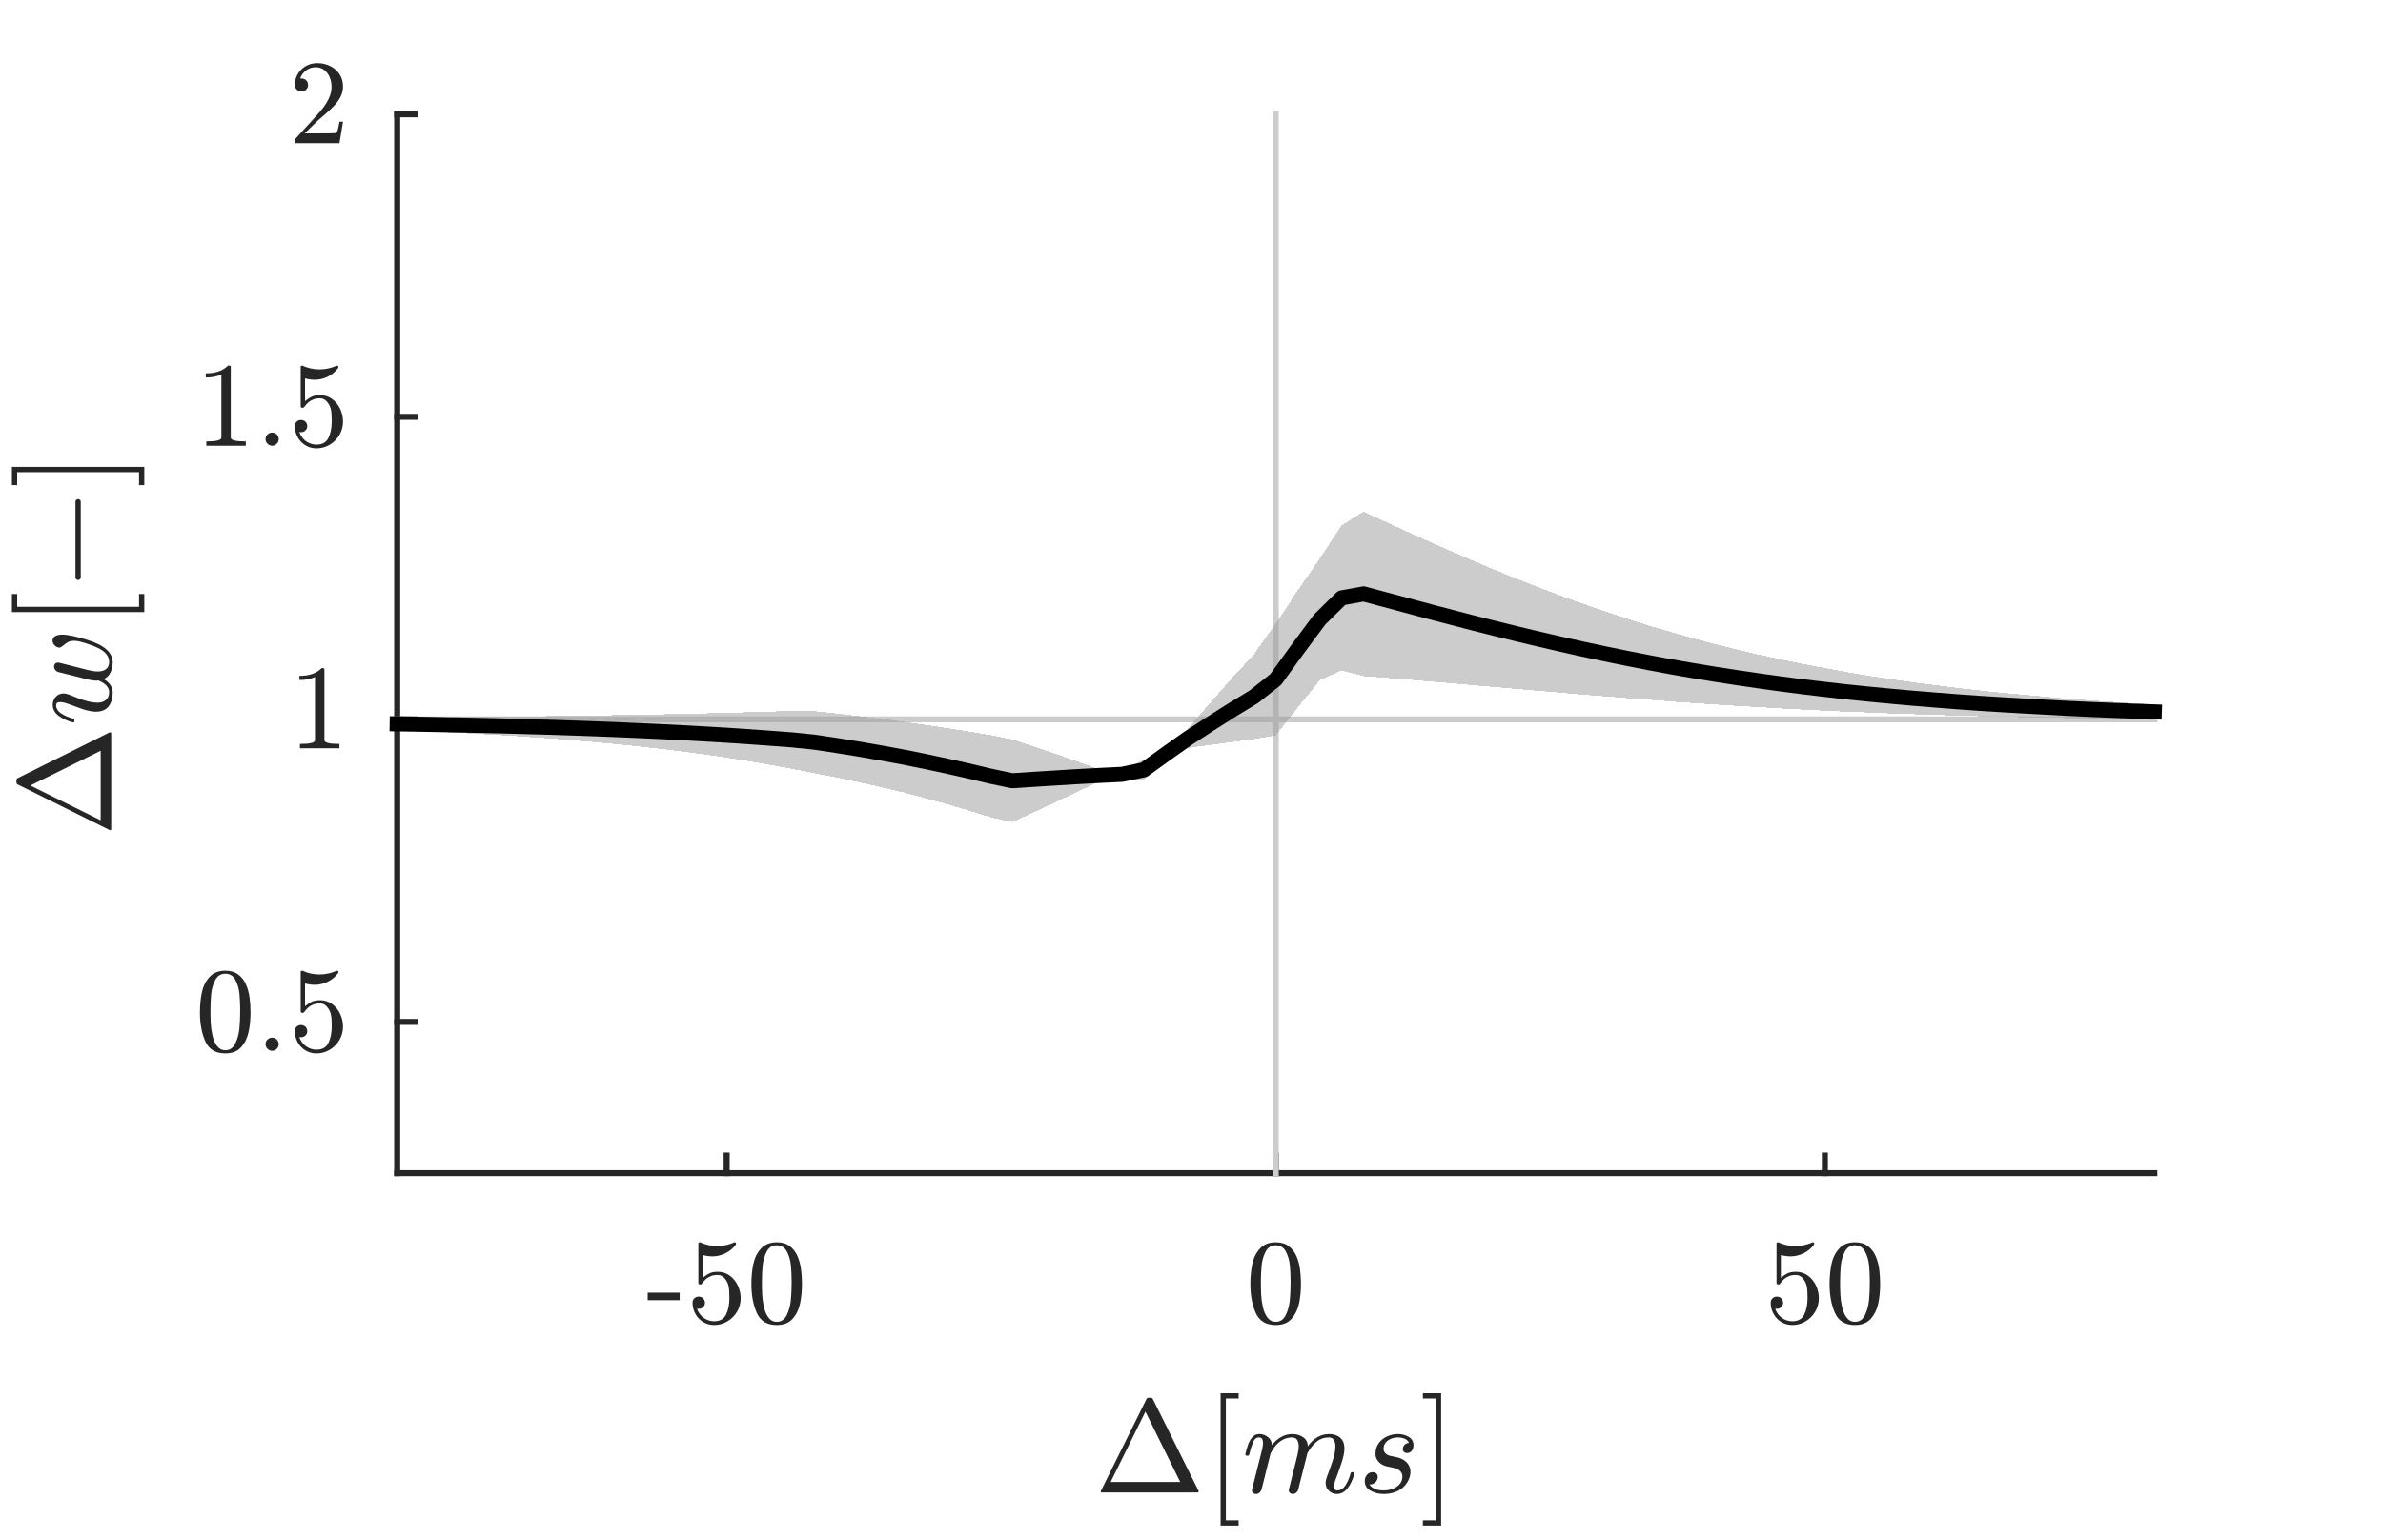 <?xml version="1.0"?>
<!DOCTYPE svg PUBLIC '-//W3C//DTD SVG 1.0//EN'
          'http://www.w3.org/TR/2001/REC-SVG-20010904/DTD/svg10.dtd'>
<svg xmlns:xlink="http://www.w3.org/1999/xlink" style="fill-opacity:1; color-rendering:auto; color-interpolation:auto; text-rendering:auto; stroke:black; stroke-linecap:square; stroke-miterlimit:10; shape-rendering:auto; stroke-opacity:1; fill:black; stroke-dasharray:none; font-weight:normal; stroke-width:1; font-family:'Dialog'; font-style:normal; stroke-linejoin:miter; font-size:12px; stroke-dashoffset:0; image-rendering:auto;" width="198" height="128" xmlns="http://www.w3.org/2000/svg"
><rect width="100%" height="100%" fill="#808080" stroke="none"/><!--Generated by the Batik Graphics2D SVG Generator--><defs id="genericDefs"
  /><g
  ><defs id="defs1"
    ><clipPath clipPathUnits="userSpaceOnUse" id="clipPath1"
      ><path d="M0 0 L198 0 L198 128 L0 128 L0 0 Z"
      /></clipPath
    ></defs
    ><g style="fill:white; stroke:white;"
    ><rect x="0" y="0" width="198" style="clip-path:url(#clipPath1); stroke:none;" height="128"
    /></g
    ><g style="fill:white; text-rendering:optimizeSpeed; color-rendering:optimizeSpeed; image-rendering:optimizeSpeed; shape-rendering:crispEdges; stroke:white; color-interpolation:sRGB;"
    ><rect x="0" width="198" height="128" y="0" style="stroke:none;"
      /><path style="stroke:none;" d="M33 97.5 L179 97.5 L179 9.5 L33 9.5 Z"
    /></g
    ><g style="fill:rgb(38,38,38); text-rendering:geometricPrecision; image-rendering:optimizeQuality; color-rendering:optimizeQuality; stroke-linejoin:round; stroke:rgb(38,38,38); color-interpolation:linearRGB; stroke-width:0.5;"
    ><line y2="97.5" style="fill:none;" x1="33" x2="179" y1="97.5"
      /><line y2="96.04" style="fill:none;" x1="60.375" x2="60.375" y1="97.5"
      /><line y2="96.04" style="fill:none;" x1="106" x2="106" y1="97.5"
      /><line y2="96.04" style="fill:none;" x1="151.625" x2="151.625" y1="97.5"
    /></g
    ><g transform="translate(60.375,101.5)" style="font-size:10px; fill:rgb(38,38,38); text-rendering:geometricPrecision; image-rendering:optimizeQuality; color-rendering:optimizeQuality; font-family:'mwa_cmr10'; stroke:rgb(38,38,38); color-interpolation:linearRGB;"
    ><path style="stroke:none;" d="M-6.557 6.556 L-6.557 5.931 L-3.901 5.931 L-3.901 6.556 L-6.557 6.556 Z"
      /><path style="stroke:none;" d="M-2.458 7.259 Q-2.365 7.556 -2.154 7.798 Q-1.943 8.041 -1.646 8.173 Q-1.349 8.306 -1.036 8.306 Q-0.318 8.306 -0.044 7.744 Q0.229 7.181 0.229 6.384 Q0.229 6.025 0.213 5.791 Q0.198 5.556 0.151 5.338 Q0.057 4.994 -0.177 4.728 Q-0.411 4.463 -0.74 4.463 Q-1.083 4.463 -1.325 4.564 Q-1.568 4.666 -1.716 4.798 Q-1.865 4.931 -1.982 5.088 Q-2.099 5.244 -2.13 5.244 L-2.24 5.244 Q-2.271 5.244 -2.31 5.213 Q-2.349 5.181 -2.349 5.15 L-2.349 1.822 Q-2.349 1.791 -2.31 1.767 Q-2.271 1.744 -2.24 1.744 L-2.208 1.744 Q-1.536 2.056 -0.786 2.056 Q-0.036 2.056 0.651 1.744 L0.682 1.744 Q0.714 1.744 0.745 1.767 Q0.776 1.791 0.776 1.822 L0.776 1.916 Q0.776 1.962 0.745 1.962 Q0.401 2.416 -0.115 2.666 Q-0.63 2.916 -1.177 2.916 Q-1.568 2.916 -1.99 2.806 L-1.99 4.697 Q-1.661 4.431 -1.404 4.314 Q-1.146 4.197 -0.74 4.197 Q-0.177 4.197 0.26 4.517 Q0.698 4.838 0.932 5.345 Q1.167 5.853 1.167 6.384 Q1.167 6.994 0.87 7.502 Q0.573 8.009 0.065 8.314 Q-0.443 8.619 -1.036 8.619 Q-1.536 8.619 -1.95 8.369 Q-2.365 8.119 -2.599 7.689 Q-2.833 7.259 -2.833 6.775 Q-2.833 6.541 -2.685 6.4 Q-2.537 6.259 -2.318 6.259 Q-2.099 6.259 -1.95 6.408 Q-1.802 6.556 -1.802 6.775 Q-1.802 6.978 -1.95 7.127 Q-2.099 7.275 -2.318 7.275 Q-2.349 7.275 -2.396 7.267 Q-2.443 7.259 -2.458 7.259 Z"
      /><path style="stroke:none;" d="M4.167 8.619 Q2.948 8.619 2.503 7.611 Q2.057 6.603 2.057 5.213 Q2.057 4.338 2.213 3.572 Q2.37 2.806 2.846 2.275 Q3.323 1.744 4.167 1.744 Q4.823 1.744 5.245 2.064 Q5.667 2.384 5.885 2.892 Q6.104 3.4 6.182 3.986 Q6.26 4.572 6.26 5.213 Q6.26 6.072 6.104 6.822 Q5.948 7.572 5.487 8.095 Q5.026 8.619 4.167 8.619 ZM4.167 8.353 Q4.729 8.353 5.003 7.783 Q5.276 7.213 5.338 6.525 Q5.401 5.838 5.401 5.056 Q5.401 4.291 5.338 3.658 Q5.276 3.025 5.003 2.509 Q4.729 1.994 4.167 1.994 Q3.604 1.994 3.331 2.517 Q3.057 3.041 2.995 3.666 Q2.932 4.291 2.932 5.056 Q2.932 5.603 2.956 6.095 Q2.979 6.588 3.096 7.119 Q3.213 7.65 3.479 8.002 Q3.745 8.353 4.167 8.353 Z"
    /></g
    ><g transform="translate(106,101.5)" style="font-size:10px; fill:rgb(38,38,38); text-rendering:geometricPrecision; image-rendering:optimizeQuality; color-rendering:optimizeQuality; font-family:'mwa_cmr10'; stroke:rgb(38,38,38); color-interpolation:linearRGB;"
    ><path style="stroke:none;" d="M0 8.619 Q-1.219 8.619 -1.664 7.611 Q-2.109 6.603 -2.109 5.213 Q-2.109 4.338 -1.953 3.572 Q-1.797 2.806 -1.32 2.275 Q-0.844 1.744 0 1.744 Q0.656 1.744 1.078 2.064 Q1.5 2.384 1.719 2.892 Q1.938 3.4 2.016 3.986 Q2.094 4.572 2.094 5.213 Q2.094 6.072 1.938 6.822 Q1.781 7.572 1.32 8.095 Q0.859 8.619 0 8.619 ZM0 8.353 Q0.562 8.353 0.836 7.783 Q1.109 7.213 1.172 6.525 Q1.234 5.838 1.234 5.056 Q1.234 4.291 1.172 3.658 Q1.109 3.025 0.836 2.509 Q0.562 1.994 0 1.994 Q-0.562 1.994 -0.836 2.517 Q-1.109 3.041 -1.172 3.666 Q-1.234 4.291 -1.234 5.056 Q-1.234 5.603 -1.211 6.095 Q-1.188 6.588 -1.07 7.119 Q-0.953 7.65 -0.688 8.002 Q-0.422 8.353 0 8.353 Z"
    /></g
    ><g transform="translate(151.625,101.5)" style="font-size:10px; fill:rgb(38,38,38); text-rendering:geometricPrecision; image-rendering:optimizeQuality; color-rendering:optimizeQuality; font-family:'mwa_cmr10'; stroke:rgb(38,38,38); color-interpolation:linearRGB;"
    ><path style="stroke:none;" d="M-4.125 7.259 Q-4.031 7.556 -3.82 7.798 Q-3.609 8.041 -3.312 8.173 Q-3.016 8.306 -2.703 8.306 Q-1.984 8.306 -1.711 7.744 Q-1.438 7.181 -1.438 6.384 Q-1.438 6.025 -1.453 5.791 Q-1.469 5.556 -1.516 5.338 Q-1.609 4.994 -1.844 4.728 Q-2.078 4.463 -2.406 4.463 Q-2.75 4.463 -2.992 4.564 Q-3.234 4.666 -3.383 4.798 Q-3.531 4.931 -3.648 5.088 Q-3.766 5.244 -3.797 5.244 L-3.906 5.244 Q-3.938 5.244 -3.977 5.213 Q-4.016 5.181 -4.016 5.15 L-4.016 1.822 Q-4.016 1.791 -3.977 1.767 Q-3.938 1.744 -3.906 1.744 L-3.875 1.744 Q-3.203 2.056 -2.453 2.056 Q-1.703 2.056 -1.016 1.744 L-0.984 1.744 Q-0.953 1.744 -0.922 1.767 Q-0.891 1.791 -0.891 1.822 L-0.891 1.916 Q-0.891 1.962 -0.922 1.962 Q-1.266 2.416 -1.781 2.666 Q-2.297 2.916 -2.844 2.916 Q-3.234 2.916 -3.656 2.806 L-3.656 4.697 Q-3.328 4.431 -3.07 4.314 Q-2.812 4.197 -2.406 4.197 Q-1.844 4.197 -1.406 4.517 Q-0.969 4.838 -0.734 5.345 Q-0.5 5.853 -0.5 6.384 Q-0.5 6.994 -0.797 7.502 Q-1.094 8.009 -1.602 8.314 Q-2.109 8.619 -2.703 8.619 Q-3.203 8.619 -3.617 8.369 Q-4.031 8.119 -4.266 7.689 Q-4.5 7.259 -4.5 6.775 Q-4.5 6.541 -4.352 6.4 Q-4.203 6.259 -3.984 6.259 Q-3.766 6.259 -3.617 6.408 Q-3.469 6.556 -3.469 6.775 Q-3.469 6.978 -3.617 7.127 Q-3.766 7.275 -3.984 7.275 Q-4.016 7.275 -4.062 7.267 Q-4.109 7.259 -4.125 7.259 Z"
      /><path style="stroke:none;" d="M2.5 8.619 Q1.281 8.619 0.836 7.611 Q0.391 6.603 0.391 5.213 Q0.391 4.338 0.547 3.572 Q0.703 2.806 1.18 2.275 Q1.656 1.744 2.5 1.744 Q3.156 1.744 3.578 2.064 Q4 2.384 4.219 2.892 Q4.438 3.4 4.516 3.986 Q4.594 4.572 4.594 5.213 Q4.594 6.072 4.438 6.822 Q4.281 7.572 3.82 8.095 Q3.359 8.619 2.5 8.619 ZM2.5 8.353 Q3.062 8.353 3.336 7.783 Q3.609 7.213 3.672 6.525 Q3.734 5.838 3.734 5.056 Q3.734 4.291 3.672 3.658 Q3.609 3.025 3.336 2.509 Q3.062 1.994 2.5 1.994 Q1.938 1.994 1.664 2.517 Q1.391 3.041 1.328 3.666 Q1.266 4.291 1.266 5.056 Q1.266 5.603 1.289 6.095 Q1.312 6.588 1.43 7.119 Q1.547 7.65 1.812 8.002 Q2.078 8.353 2.5 8.353 Z"
    /></g
    ><g transform="translate(106,114.8)" style="font-size:11px; fill:rgb(38,38,38); text-rendering:geometricPrecision; image-rendering:optimizeQuality; color-rendering:optimizeQuality; font-family:'mwb_cmr10'; stroke:rgb(38,38,38); color-interpolation:linearRGB;"
    ><path style="stroke:none;" d="M-14.452 9.24 Q-14.546 9.24 -14.546 9.146 Q-14.53 9.146 -14.53 9.138 Q-14.53 9.131 -14.53 9.115 L-10.749 1.49 Q-10.702 1.365 -10.546 1.365 L-10.39 1.365 Q-10.249 1.365 -10.202 1.49 L-6.405 9.115 Q-6.405 9.131 -6.405 9.138 Q-6.405 9.146 -6.405 9.146 Q-6.405 9.24 -6.484 9.24 L-14.452 9.24 ZM-13.718 8.365 L-7.937 8.365 L-10.827 2.521 L-13.718 8.365 Z"
      /><path style="stroke:none;" d="M-4.582 11.99 L-4.582 0.99 L-3.083 0.99 L-3.083 1.427 L-4.145 1.427 L-4.145 11.553 L-3.083 11.553 L-3.083 11.99 L-4.582 11.99 Z"
      /><path style="stroke:none;" d="M-1.98 9.053 Q-1.98 8.99 -1.964 8.959 L-1.136 5.678 Q-1.058 5.365 -1.058 5.131 Q-1.058 4.662 -1.386 4.662 Q-1.73 4.662 -1.894 5.076 Q-2.058 5.49 -2.215 6.115 Q-2.215 6.146 -2.246 6.162 Q-2.277 6.178 -2.308 6.178 L-2.433 6.178 Q-2.48 6.178 -2.503 6.138 Q-2.527 6.099 -2.527 6.068 Q-2.418 5.599 -2.3 5.263 Q-2.183 4.928 -1.957 4.654 Q-1.73 4.381 -1.371 4.381 Q-0.965 4.381 -0.644 4.638 Q-0.324 4.896 -0.324 5.303 Q0.004 4.881 0.442 4.631 Q0.879 4.381 1.379 4.381 Q1.895 4.381 2.278 4.646 Q2.66 4.912 2.66 5.396 Q2.989 4.928 3.442 4.654 Q3.895 4.381 4.442 4.381 Q5.004 4.381 5.356 4.685 Q5.707 4.99 5.707 5.568 Q5.707 6.021 5.504 6.662 Q5.301 7.303 5.004 8.084 Q4.848 8.459 4.848 8.74 Q4.848 9.068 5.098 9.068 Q5.535 9.068 5.817 8.607 Q6.098 8.146 6.223 7.631 Q6.254 7.553 6.301 7.553 L6.442 7.553 Q6.473 7.553 6.504 7.584 Q6.535 7.615 6.535 7.662 Q6.535 7.662 6.52 7.693 Q6.379 8.318 6.004 8.841 Q5.629 9.365 5.067 9.365 Q4.692 9.365 4.418 9.099 Q4.145 8.834 4.145 8.443 Q4.145 8.256 4.223 8.021 Q4.535 7.193 4.747 6.545 Q4.957 5.896 4.957 5.396 Q4.957 5.099 4.832 4.881 Q4.707 4.662 4.41 4.662 Q3.817 4.662 3.379 5.029 Q2.942 5.396 2.614 6.006 Q2.598 6.115 2.582 6.178 L1.864 9.006 Q1.832 9.146 1.7 9.256 Q1.567 9.365 1.411 9.365 Q1.286 9.365 1.184 9.279 Q1.082 9.193 1.082 9.053 Q1.082 8.99 1.098 8.959 L1.801 6.146 Q1.911 5.693 1.911 5.396 Q1.911 5.099 1.786 4.881 Q1.661 4.662 1.348 4.662 Q0.957 4.662 0.614 4.841 Q0.27 5.021 0.02 5.31 Q-0.23 5.599 -0.433 6.006 L-1.183 9.006 Q-1.23 9.146 -1.355 9.256 Q-1.48 9.365 -1.652 9.365 Q-1.777 9.365 -1.879 9.279 Q-1.98 9.193 -1.98 9.053 Z"
      /><path style="stroke:none;" d="M7.787 8.568 Q8.084 9.068 8.975 9.068 Q9.366 9.068 9.717 8.935 Q10.069 8.803 10.295 8.545 Q10.522 8.287 10.522 7.912 Q10.522 7.631 10.319 7.443 Q10.116 7.256 9.819 7.193 L9.225 7.068 Q8.819 6.974 8.553 6.693 Q8.287 6.412 8.287 6.021 Q8.287 5.521 8.553 5.146 Q8.819 4.771 9.256 4.576 Q9.694 4.381 10.147 4.381 Q10.647 4.381 11.045 4.615 Q11.444 4.849 11.444 5.318 Q11.444 5.584 11.303 5.771 Q11.162 5.959 10.912 5.959 Q10.756 5.959 10.655 5.865 Q10.553 5.771 10.553 5.631 Q10.553 5.506 10.623 5.381 Q10.694 5.256 10.819 5.185 Q10.944 5.115 11.069 5.115 Q10.975 4.881 10.709 4.771 Q10.444 4.662 10.131 4.662 Q9.85 4.662 9.569 4.779 Q9.287 4.896 9.123 5.107 Q8.959 5.318 8.959 5.615 Q8.959 5.818 9.1 5.966 Q9.241 6.115 9.444 6.178 L10.084 6.318 Q10.381 6.381 10.639 6.545 Q10.897 6.709 11.045 6.959 Q11.194 7.209 11.194 7.521 Q11.194 7.928 10.967 8.326 Q10.741 8.724 10.397 8.959 Q9.819 9.365 8.959 9.365 Q8.381 9.365 7.889 9.099 Q7.397 8.834 7.397 8.287 Q7.397 7.99 7.577 7.771 Q7.756 7.553 8.053 7.553 Q8.225 7.553 8.35 7.654 Q8.475 7.756 8.475 7.943 Q8.475 8.193 8.287 8.381 Q8.1 8.568 7.85 8.568 L7.787 8.568 Z"
      /><path style="stroke:none;" d="M12.225 11.99 L12.225 11.553 L13.303 11.553 L13.303 1.427 L12.225 1.427 L12.225 0.99 L13.741 0.99 L13.741 11.99 L12.225 11.99 Z"
    /></g
    ><g style="fill:rgb(38,38,38); text-rendering:geometricPrecision; image-rendering:optimizeQuality; color-rendering:optimizeQuality; stroke-linejoin:round; stroke:rgb(38,38,38); color-interpolation:linearRGB; stroke-width:0.5;"
    ><line y2="9.5" style="fill:none;" x1="33" x2="33" y1="97.5"
      /><line y2="84.929" style="fill:none;" x1="33" x2="34.46" y1="84.929"
      /><line y2="59.786" style="fill:none;" x1="33" x2="34.46" y1="59.786"
      /><line y2="34.643" style="fill:none;" x1="33" x2="34.46" y1="34.643"
      /><line y2="9.5" style="fill:none;" x1="33" x2="34.46" y1="9.5"
    /></g
    ><g transform="translate(29,84.929)" style="font-size:10px; fill:rgb(38,38,38); text-rendering:geometricPrecision; image-rendering:optimizeQuality; color-rendering:optimizeQuality; font-family:'mwa_cmr10'; stroke:rgb(38,38,38); color-interpolation:linearRGB;"
    ><path style="stroke:none;" d="M-10.278 2.619 Q-11.497 2.619 -11.942 1.611 Q-12.387 0.603 -12.387 -0.787 Q-12.387 -1.663 -12.231 -2.428 Q-12.075 -3.194 -11.598 -3.725 Q-11.122 -4.256 -10.278 -4.256 Q-9.622 -4.256 -9.2 -3.936 Q-8.778 -3.616 -8.559 -3.108 Q-8.34 -2.6 -8.262 -2.014 Q-8.184 -1.428 -8.184 -0.787 Q-8.184 0.072 -8.34 0.822 Q-8.497 1.572 -8.957 2.095 Q-9.418 2.619 -10.278 2.619 ZM-10.278 2.353 Q-9.715 2.353 -9.442 1.783 Q-9.168 1.212 -9.106 0.525 Q-9.043 -0.163 -9.043 -0.944 Q-9.043 -1.709 -9.106 -2.342 Q-9.168 -2.975 -9.442 -3.491 Q-9.715 -4.006 -10.278 -4.006 Q-10.84 -4.006 -11.114 -3.483 Q-11.387 -2.959 -11.45 -2.334 Q-11.512 -1.709 -11.512 -0.944 Q-11.512 -0.397 -11.489 0.095 Q-11.465 0.588 -11.348 1.119 Q-11.231 1.65 -10.965 2.002 Q-10.7 2.353 -10.278 2.353 Z"
    /></g
    ><g transform="translate(29,84.929)" style="font-size:10px; fill:rgb(38,38,38); text-rendering:geometricPrecision; image-rendering:optimizeQuality; color-rendering:optimizeQuality; font-family:'mwa_cmr10'; stroke:rgb(38,38,38); color-interpolation:linearRGB;"
    ><path style="stroke:none;" d="M-6.934 1.853 Q-6.934 1.619 -6.77 1.462 Q-6.606 1.306 -6.387 1.306 Q-6.247 1.306 -6.114 1.377 Q-5.981 1.447 -5.911 1.58 Q-5.84 1.712 -5.84 1.853 Q-5.84 2.072 -6.004 2.236 Q-6.168 2.4 -6.387 2.4 Q-6.606 2.4 -6.77 2.236 Q-6.934 2.072 -6.934 1.853 Z"
      /><path style="stroke:none;" d="M-4.125 1.259 Q-4.031 1.556 -3.82 1.798 Q-3.609 2.041 -3.312 2.173 Q-3.016 2.306 -2.703 2.306 Q-1.984 2.306 -1.711 1.744 Q-1.438 1.181 -1.438 0.384 Q-1.438 0.025 -1.453 -0.209 Q-1.469 -0.444 -1.516 -0.662 Q-1.609 -1.006 -1.844 -1.272 Q-2.078 -1.538 -2.406 -1.538 Q-2.75 -1.538 -2.992 -1.436 Q-3.234 -1.334 -3.383 -1.202 Q-3.531 -1.069 -3.648 -0.912 Q-3.766 -0.756 -3.797 -0.756 L-3.906 -0.756 Q-3.938 -0.756 -3.977 -0.787 Q-4.016 -0.819 -4.016 -0.85 L-4.016 -4.178 Q-4.016 -4.209 -3.977 -4.233 Q-3.938 -4.256 -3.906 -4.256 L-3.875 -4.256 Q-3.203 -3.944 -2.453 -3.944 Q-1.703 -3.944 -1.016 -4.256 L-0.984 -4.256 Q-0.953 -4.256 -0.922 -4.233 Q-0.891 -4.209 -0.891 -4.178 L-0.891 -4.084 Q-0.891 -4.037 -0.922 -4.037 Q-1.266 -3.584 -1.781 -3.334 Q-2.297 -3.084 -2.844 -3.084 Q-3.234 -3.084 -3.656 -3.194 L-3.656 -1.303 Q-3.328 -1.569 -3.07 -1.686 Q-2.812 -1.803 -2.406 -1.803 Q-1.844 -1.803 -1.406 -1.483 Q-0.969 -1.163 -0.734 -0.655 Q-0.5 -0.147 -0.5 0.384 Q-0.5 0.994 -0.797 1.502 Q-1.094 2.009 -1.602 2.314 Q-2.109 2.619 -2.703 2.619 Q-3.203 2.619 -3.617 2.369 Q-4.031 2.119 -4.266 1.689 Q-4.5 1.259 -4.5 0.775 Q-4.5 0.541 -4.352 0.4 Q-4.203 0.259 -3.984 0.259 Q-3.766 0.259 -3.617 0.408 Q-3.469 0.556 -3.469 0.775 Q-3.469 0.978 -3.617 1.127 Q-3.766 1.275 -3.984 1.275 Q-4.016 1.275 -4.062 1.267 Q-4.109 1.259 -4.125 1.259 Z"
    /></g
    ><g transform="translate(29,59.786)" style="font-size:10px; fill:rgb(38,38,38); text-rendering:geometricPrecision; image-rendering:optimizeQuality; color-rendering:optimizeQuality; font-family:'mwa_cmr10'; stroke:rgb(38,38,38); color-interpolation:linearRGB;"
    ><path style="stroke:none;" d="M-4.078 2.4 L-4.078 2.041 Q-2.828 2.041 -2.828 1.728 L-2.828 -3.522 Q-3.344 -3.272 -4.125 -3.272 L-4.125 -3.616 Q-2.906 -3.616 -2.281 -4.256 L-2.141 -4.256 Q-2.109 -4.256 -2.078 -4.233 Q-2.047 -4.209 -2.047 -4.178 L-2.047 1.728 Q-2.047 2.041 -0.797 2.041 L-0.797 2.4 L-4.078 2.4 Z"
    /></g
    ><g transform="translate(29,34.643)" style="font-size:10px; fill:rgb(38,38,38); text-rendering:geometricPrecision; image-rendering:optimizeQuality; color-rendering:optimizeQuality; font-family:'mwa_cmr10'; stroke:rgb(38,38,38); color-interpolation:linearRGB;"
    ><path style="stroke:none;" d="M-11.856 2.4 L-11.856 2.041 Q-10.606 2.041 -10.606 1.728 L-10.606 -3.522 Q-11.122 -3.272 -11.903 -3.272 L-11.903 -3.616 Q-10.684 -3.616 -10.059 -4.256 L-9.918 -4.256 Q-9.887 -4.256 -9.856 -4.233 Q-9.825 -4.209 -9.825 -4.178 L-9.825 1.728 Q-9.825 2.041 -8.575 2.041 L-8.575 2.4 L-11.856 2.4 Z"
      /><path style="stroke:none;" d="M-6.934 1.853 Q-6.934 1.619 -6.77 1.462 Q-6.606 1.306 -6.387 1.306 Q-6.247 1.306 -6.114 1.377 Q-5.981 1.447 -5.911 1.58 Q-5.84 1.712 -5.84 1.853 Q-5.84 2.072 -6.004 2.236 Q-6.168 2.4 -6.387 2.4 Q-6.606 2.4 -6.77 2.236 Q-6.934 2.072 -6.934 1.853 Z"
      /><path style="stroke:none;" d="M-4.125 1.259 Q-4.031 1.556 -3.82 1.798 Q-3.609 2.041 -3.312 2.173 Q-3.016 2.306 -2.703 2.306 Q-1.984 2.306 -1.711 1.744 Q-1.438 1.181 -1.438 0.384 Q-1.438 0.025 -1.453 -0.209 Q-1.469 -0.444 -1.516 -0.662 Q-1.609 -1.006 -1.844 -1.272 Q-2.078 -1.538 -2.406 -1.538 Q-2.75 -1.538 -2.992 -1.436 Q-3.234 -1.334 -3.383 -1.202 Q-3.531 -1.069 -3.648 -0.912 Q-3.766 -0.756 -3.797 -0.756 L-3.906 -0.756 Q-3.938 -0.756 -3.977 -0.787 Q-4.016 -0.819 -4.016 -0.85 L-4.016 -4.178 Q-4.016 -4.209 -3.977 -4.233 Q-3.938 -4.256 -3.906 -4.256 L-3.875 -4.256 Q-3.203 -3.944 -2.453 -3.944 Q-1.703 -3.944 -1.016 -4.256 L-0.984 -4.256 Q-0.953 -4.256 -0.922 -4.233 Q-0.891 -4.209 -0.891 -4.178 L-0.891 -4.084 Q-0.891 -4.037 -0.922 -4.037 Q-1.266 -3.584 -1.781 -3.334 Q-2.297 -3.084 -2.844 -3.084 Q-3.234 -3.084 -3.656 -3.194 L-3.656 -1.303 Q-3.328 -1.569 -3.07 -1.686 Q-2.812 -1.803 -2.406 -1.803 Q-1.844 -1.803 -1.406 -1.483 Q-0.969 -1.163 -0.734 -0.655 Q-0.5 -0.147 -0.5 0.384 Q-0.5 0.994 -0.797 1.502 Q-1.094 2.009 -1.602 2.314 Q-2.109 2.619 -2.703 2.619 Q-3.203 2.619 -3.617 2.369 Q-4.031 2.119 -4.266 1.689 Q-4.5 1.259 -4.5 0.775 Q-4.5 0.541 -4.352 0.4 Q-4.203 0.259 -3.984 0.259 Q-3.766 0.259 -3.617 0.408 Q-3.469 0.556 -3.469 0.775 Q-3.469 0.978 -3.617 1.127 Q-3.766 1.275 -3.984 1.275 Q-4.016 1.275 -4.062 1.267 Q-4.109 1.259 -4.125 1.259 Z"
    /></g
    ><g transform="translate(29,9.5)" style="font-size:10px; fill:rgb(38,38,38); text-rendering:geometricPrecision; image-rendering:optimizeQuality; color-rendering:optimizeQuality; font-family:'mwa_cmr10'; stroke:rgb(38,38,38); color-interpolation:linearRGB;"
    ><path style="stroke:none;" d="M-4.5 2.4 L-4.5 2.134 Q-4.5 2.103 -4.484 2.072 L-2.922 0.353 Q-2.578 -0.022 -2.359 -0.28 Q-2.141 -0.537 -1.922 -0.874 Q-1.703 -1.209 -1.578 -1.561 Q-1.453 -1.913 -1.453 -2.303 Q-1.453 -2.709 -1.609 -3.084 Q-1.766 -3.459 -2.062 -3.686 Q-2.359 -3.913 -2.781 -3.913 Q-3.219 -3.913 -3.57 -3.647 Q-3.922 -3.381 -4.062 -2.975 Q-4.016 -2.975 -3.953 -2.975 Q-3.719 -2.975 -3.562 -2.827 Q-3.406 -2.678 -3.406 -2.444 Q-3.406 -2.209 -3.562 -2.053 Q-3.719 -1.897 -3.953 -1.897 Q-4.188 -1.897 -4.344 -2.061 Q-4.5 -2.225 -4.5 -2.444 Q-4.5 -2.819 -4.359 -3.147 Q-4.219 -3.475 -3.953 -3.733 Q-3.688 -3.991 -3.352 -4.123 Q-3.016 -4.256 -2.641 -4.256 Q-2.062 -4.256 -1.57 -4.014 Q-1.078 -3.772 -0.789 -3.334 Q-0.5 -2.897 -0.5 -2.303 Q-0.5 -1.866 -0.695 -1.475 Q-0.891 -1.084 -1.188 -0.764 Q-1.484 -0.444 -1.945 -0.037 Q-2.406 0.369 -2.562 0.494 L-3.688 1.587 L-2.734 1.587 Q-2.016 1.587 -1.539 1.58 Q-1.062 1.572 -1.047 1.541 Q-0.922 1.416 -0.797 0.619 L-0.5 0.619 L-0.797 2.4 L-4.5 2.4 Z"
    /></g
    ><g transform="translate(13.2,53.5) rotate(-90)" style="font-size:11px; fill:rgb(38,38,38); text-rendering:geometricPrecision; image-rendering:optimizeQuality; color-rendering:optimizeQuality; font-family:'mwb_cmr10'; stroke:rgb(38,38,38); color-interpolation:linearRGB;"
    ><path style="stroke:none;" d="M-15.409 -3.96 Q-15.502 -3.96 -15.502 -4.054 Q-15.487 -4.054 -15.487 -4.062 Q-15.487 -4.069 -15.487 -4.085 L-11.705 -11.71 Q-11.659 -11.835 -11.502 -11.835 L-11.346 -11.835 Q-11.205 -11.835 -11.159 -11.71 L-7.362 -4.085 Q-7.362 -4.069 -7.362 -4.062 Q-7.362 -4.054 -7.362 -4.054 Q-7.362 -3.96 -7.44 -3.96 L-15.409 -3.96 ZM-14.674 -4.835 L-8.893 -4.835 L-11.784 -10.679 L-14.674 -4.835 Z"
      /><path style="stroke:none;" d="M-5.648 -5.241 Q-5.648 -5.476 -5.585 -5.772 Q-5.523 -6.069 -5.445 -6.304 Q-5.367 -6.538 -5.187 -7.022 Q-5.007 -7.507 -4.992 -7.554 Q-4.851 -7.944 -4.851 -8.21 Q-4.851 -8.538 -5.101 -8.538 Q-5.523 -8.538 -5.812 -8.085 Q-6.101 -7.632 -6.226 -7.085 Q-6.257 -7.022 -6.32 -7.022 L-6.445 -7.022 Q-6.539 -7.022 -6.539 -7.116 L-6.539 -7.147 Q-6.367 -7.804 -6 -8.312 Q-5.632 -8.819 -5.07 -8.819 Q-4.679 -8.819 -4.406 -8.562 Q-4.132 -8.304 -4.132 -7.913 Q-4.132 -7.71 -4.226 -7.476 Q-4.367 -7.147 -4.539 -6.679 Q-4.71 -6.21 -4.804 -5.827 Q-4.898 -5.444 -4.898 -5.101 Q-4.898 -4.663 -4.671 -4.397 Q-4.445 -4.132 -4.023 -4.132 Q-3.429 -4.132 -3.054 -5.022 Q-3.07 -5.085 -3.07 -5.194 Q-3.07 -5.491 -2.976 -5.866 L-2.351 -8.351 Q-2.32 -8.491 -2.187 -8.601 Q-2.054 -8.71 -1.898 -8.71 Q-1.757 -8.71 -1.664 -8.624 Q-1.57 -8.538 -1.57 -8.398 Q-1.57 -8.319 -1.57 -8.304 L-2.195 -5.851 Q-2.304 -5.413 -2.304 -5.054 Q-2.304 -4.647 -2.109 -4.39 Q-1.914 -4.132 -1.507 -4.132 Q-0.804 -4.132 -0.351 -5.054 Q-0.179 -5.397 0.032 -6.046 Q0.243 -6.694 0.243 -7.038 Q0.243 -7.351 0.141 -7.538 Q0.04 -7.726 -0.14 -7.937 Q-0.32 -8.148 -0.32 -8.257 Q-0.32 -8.476 -0.14 -8.655 Q0.04 -8.835 0.258 -8.835 Q0.524 -8.835 0.641 -8.593 Q0.758 -8.351 0.758 -8.038 Q0.758 -7.679 0.633 -7.101 Q0.508 -6.522 0.321 -5.944 Q0.133 -5.366 -0.039 -5.022 Q-0.632 -3.835 -1.539 -3.835 Q-1.992 -3.835 -2.375 -4.015 Q-2.757 -4.194 -2.945 -4.585 Q-3.117 -4.257 -3.406 -4.046 Q-3.695 -3.835 -4.039 -3.835 Q-4.773 -3.835 -5.21 -4.179 Q-5.648 -4.522 -5.648 -5.241 Z"
      /><path style="stroke:none;" d="M2.632 -1.21 L2.632 -12.21 L4.132 -12.21 L4.132 -11.773 L3.07 -11.773 L3.07 -1.647 L4.132 -1.647 L4.132 -1.21 L2.632 -1.21 Z"
      /><path style="stroke:none;" d="M5.516 -6.491 Q5.422 -6.491 5.36 -6.562 Q5.297 -6.632 5.297 -6.71 Q5.297 -6.788 5.36 -6.859 Q5.422 -6.929 5.516 -6.929 L11.829 -6.929 Q11.907 -6.929 11.961 -6.859 Q12.016 -6.788 12.016 -6.71 Q12.016 -6.632 11.961 -6.562 Q11.907 -6.491 11.829 -6.491 L5.516 -6.491 Z"
      /><path style="stroke:none;" d="M13.181 -1.21 L13.181 -1.647 L14.259 -1.647 L14.259 -11.773 L13.181 -11.773 L13.181 -12.21 L14.697 -12.21 L14.697 -1.21 L13.181 -1.21 Z"
    /></g
    ><g style="stroke-linecap:butt; fill:rgb(204,204,204); text-rendering:geometricPrecision; image-rendering:optimizeQuality; color-rendering:optimizeQuality; stroke-linejoin:round; stroke:rgb(204,204,204); color-interpolation:linearRGB; stroke-width:0.5;"
    ><line y2="59.786" style="fill:none;" x1="32.983" x2="179.017" y1="59.786"
      /><line y2="9.5" style="fill:none;" x1="106" x2="106" y1="97.51"
    /></g
    ><g style="fill-opacity:0.502; fill:rgb(153,153,153); text-rendering:optimizeSpeed; image-rendering:optimizeSpeed; color-rendering:optimizeSpeed; shape-rendering:crispEdges; stroke:rgb(153,153,153); color-interpolation:sRGB; stroke-opacity:0.502;"
    ><path style="stroke:none;" d="M69.5 64.613 L71.325 64.993 L73.15 65.406 L74.975 65.837 L76.8 66.313 L78.625 66.816 L80.45 67.351 L82.275 67.916 L84.1 68.328 L85.925 67.496 L87.75 66.648 L89.575 65.782 L91.4 64.912 L93.225 64.67 L95.05 64.822 L96.875 62.696 L98.7 62.165 L100.525 61.914 L102.35 61.672 L104.175 61.425 L106 61.119 L107.825 58.81 L109.65 56.539 L111.475 55.719 L113.3 56.187 L115.125 56.327 L116.95 56.472 L118.775 56.636 L120.6 56.783 L122.425 56.947 L124.25 57.103 L126.075 57.261 L127.9 57.419 L129.725 57.574 L131.55 57.729 L133.375 57.874 L135.2 58.02 L137.025 58.15 L138.85 58.301 L140.675 58.428 L142.5 58.547 L144.325 58.664 L146.15 58.772 L147.975 58.879 L149.8 58.973 L151.625 59.065 L153.45 59.149 L155.275 59.216 L157.1 59.294 L158.925 59.355 L160.75 59.414 L162.575 59.472 L164.4 59.521 L166.225 59.559 L168.05 59.609 L169.875 59.641 L171.7 59.682 L173.525 59.713 L175.35 59.737 L177.175 59.764 L179 59.785 L179 58.539 L177.175 58.433 L175.35 58.317 L173.525 58.189 L171.7 58.054 L169.875 57.892 L168.05 57.725 L166.225 57.563 L164.4 57.374 L162.575 57.163 L160.75 56.936 L158.925 56.697 L157.1 56.431 L155.275 56.159 L153.45 55.851 L151.625 55.523 L149.8 55.18 L147.975 54.802 L146.15 54.405 L144.325 53.977 L142.5 53.527 L140.675 53.041 L138.85 52.53 L137.025 52.001 L135.2 51.418 L133.375 50.819 L131.55 50.182 L129.725 49.518 L127.9 48.83 L126.075 48.117 L124.25 47.374 L122.425 46.61 L120.6 45.822 L118.775 45.017 L116.95 44.198 L115.125 43.364 L113.3 42.526 L111.475 43.66 L109.65 46.431 L107.825 49.072 L106 51.814 L104.175 54.393 L102.35 56.367 L100.525 58.444 L98.7 60.568 L96.875 62.62 L95.05 63.131 L93.225 64.04 L91.4 63.973 L89.575 63.301 L87.75 62.658 L85.925 62.037 L84.1 61.444 L82.275 61.088 L80.45 60.784 L78.625 60.498 L76.8 60.225 L74.975 59.972 L73.15 59.728 L71.325 59.506 L69.5 59.295 L67.675 59.099 L65.85 59.079 L64.025 59.137 L62.2 59.191 L60.375 59.241 L58.55 59.286 L56.725 59.328 L54.9 59.366 L53.075 59.401 L51.25 59.433 L49.425 59.462 L47.6 59.489 L45.775 59.514 L43.95 59.535 L42.125 59.556 L40.3 59.574 L38.475 59.591 L36.65 59.606 L34.825 59.62 L33 59.633 L33 60.684 L34.825 60.757 L36.65 60.837 L38.475 60.927 L40.3 61.025 L42.125 61.128 L43.95 61.255 L45.775 61.374 L47.6 61.522 L49.425 61.676 L51.25 61.846 L53.075 62.033 L54.9 62.236 L56.725 62.459 L58.55 62.705 L60.375 62.965 L62.2 63.256 L64.025 63.573 L65.85 63.909 L67.675 64.261 Z"
    /></g
    ><g style="stroke-linecap:butt; text-rendering:geometricPrecision; color-rendering:optimizeQuality; image-rendering:optimizeQuality; stroke-linejoin:round; color-interpolation:linearRGB; stroke-width:1.25;"
    ><path d="M33 60.158 L34.825 60.188 L36.65 60.222 L38.475 60.259 L40.3 60.299 L42.125 60.342 L43.95 60.395 L45.775 60.444 L47.6 60.505 L49.425 60.569 L51.25 60.64 L53.075 60.717 L54.9 60.801 L56.725 60.893 L58.55 60.995 L60.375 61.103 L62.2 61.224 L64.025 61.355 L65.85 61.494 L67.675 61.68 L69.5 61.954 L71.325 62.249 L73.15 62.567 L74.975 62.904 L76.8 63.269 L78.625 63.657 L80.45 64.067 L82.275 64.502 L84.1 64.886 L85.925 64.767 L87.75 64.653 L89.575 64.541 L91.4 64.443 L93.225 64.355 L95.05 63.976 L96.875 62.657 L98.7 61.366 L100.525 60.179 L102.35 59.02 L104.175 57.909 L106 56.466 L107.825 53.941 L109.65 51.485 L111.475 49.689 L113.3 49.357 L115.125 49.846 L116.95 50.335 L118.775 50.827 L120.6 51.303 L122.425 51.779 L124.25 52.239 L126.075 52.689 L127.9 53.125 L129.725 53.546 L131.55 53.955 L133.375 54.346 L135.2 54.719 L137.025 55.076 L138.85 55.416 L140.675 55.735 L142.5 56.037 L144.325 56.32 L146.15 56.588 L147.975 56.84 L149.8 57.077 L151.625 57.294 L153.45 57.5 L155.275 57.688 L157.1 57.862 L158.925 58.026 L160.75 58.175 L162.575 58.318 L164.4 58.447 L166.225 58.561 L168.05 58.667 L169.875 58.767 L171.7 58.868 L173.525 58.951 L175.35 59.027 L177.175 59.099 L179 59.162" style="fill:none; fill-rule:evenodd;"
    /></g
  ></g
></svg
>
